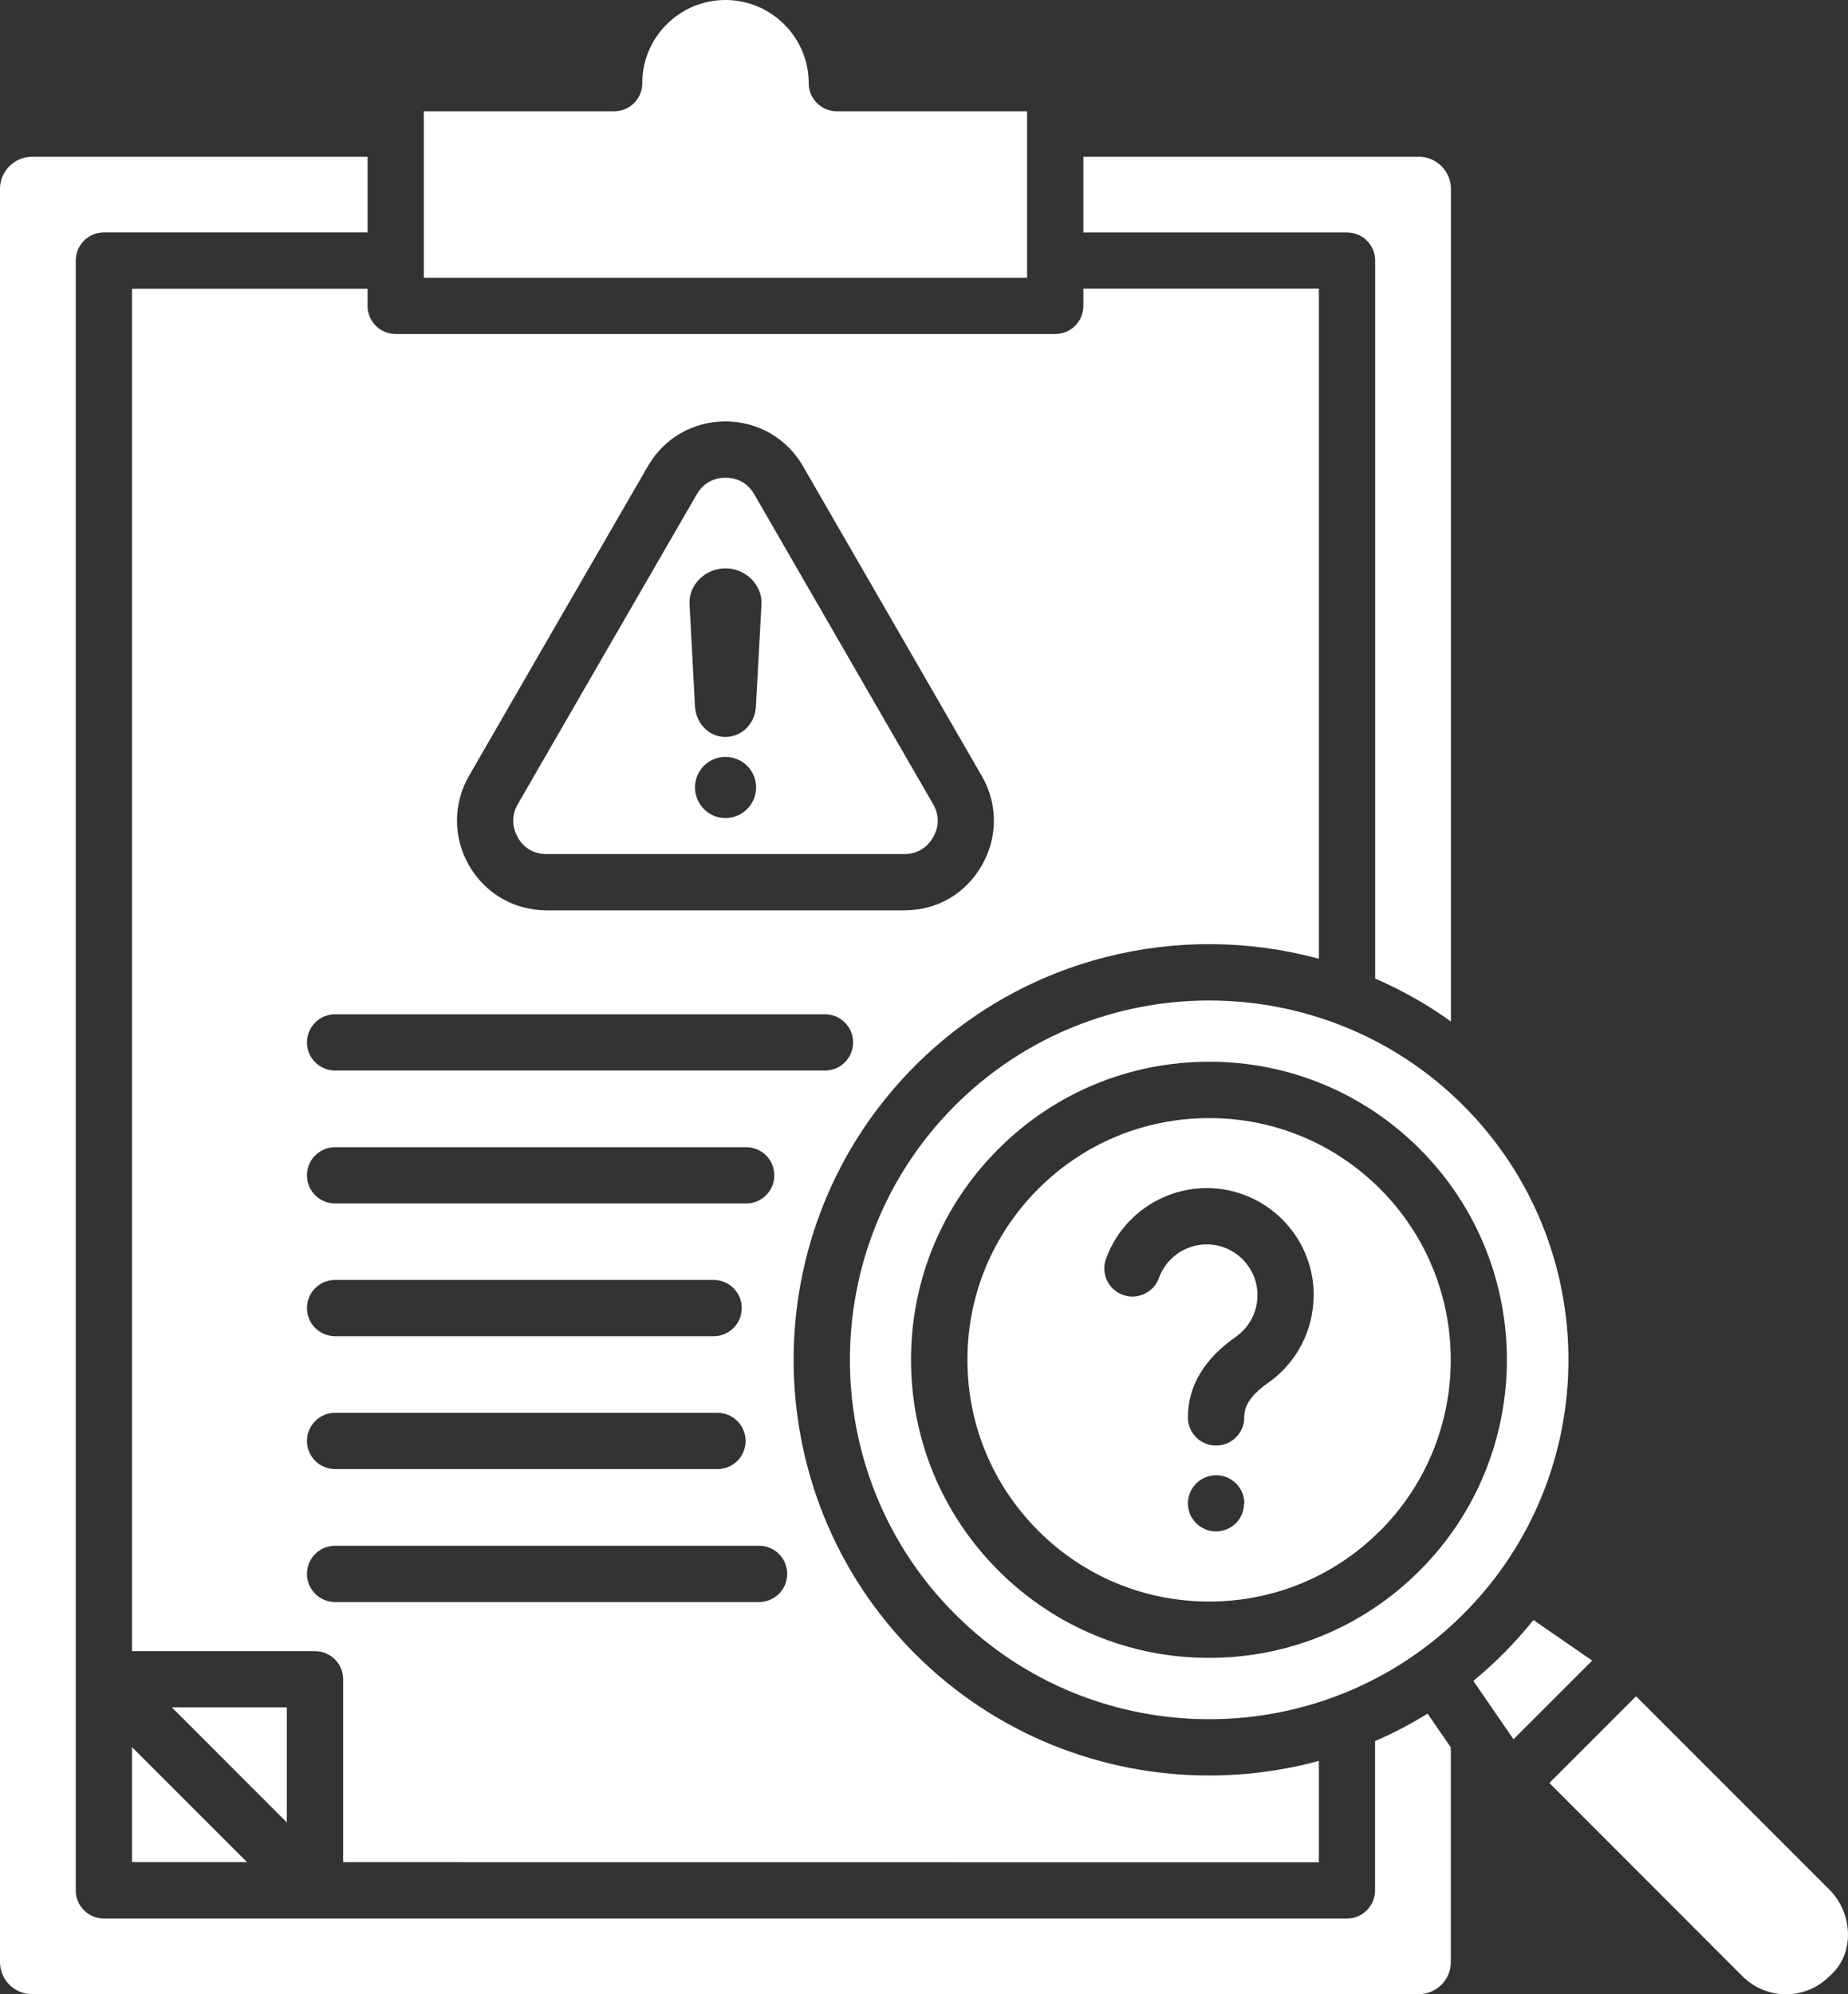 <svg width="38" height="41" viewBox="0 0 38 41" fill="none" xmlns="http://www.w3.org/2000/svg">
<rect x="0" y="0" width="38" height="41" fill="#333333" stroke="none"/>
<path d="M29.355 35.23L29.833 35.925V40.338C29.833 40.702 29.537 40.998 29.172 40.998H0.661C0.296 40.998 0 40.702 0 40.338V3.882C0 3.519 0.296 3.223 0.661 3.223H7.558V4.778H2.136C1.816 4.778 1.558 5.037 1.558 5.357V38.864C1.558 39.184 1.816 39.443 2.136 39.443H27.697C28.017 39.443 28.275 39.184 28.275 38.864V35.795C28.646 35.635 29.006 35.447 29.355 35.23ZM2.715 38.283H5.079L2.715 35.919V38.283ZM21.12 2.288H17.208C16.887 2.288 16.629 2.03 16.629 1.71C16.629 0.767 15.86 0 14.917 0C13.972 0 13.207 0.767 13.207 1.71C13.207 2.03 12.949 2.288 12.629 2.288H8.715V5.71H21.12V2.288ZM5.898 35.102H3.534L5.898 37.467V35.102ZM10.649 17.217C10.521 16.995 10.521 16.75 10.649 16.53L12.487 13.347L14.327 10.164C14.453 9.944 14.663 9.822 14.917 9.822C15.176 9.822 15.382 9.94 15.512 10.166L19.186 16.53C19.316 16.755 19.316 16.991 19.186 17.215C19.056 17.439 18.849 17.559 18.591 17.559H11.241C10.983 17.559 10.777 17.441 10.647 17.217L10.649 17.217ZM15.548 16.188C15.548 15.842 15.266 15.561 14.917 15.561C14.569 15.561 14.291 15.842 14.291 16.188C14.291 16.534 14.571 16.819 14.917 16.819C15.264 16.819 15.548 16.536 15.548 16.188ZM14.179 12.424L14.291 14.524C14.311 14.869 14.573 15.151 14.917 15.151C15.262 15.151 15.528 14.869 15.544 14.524L15.658 12.424C15.678 12.018 15.324 11.684 14.917 11.684C14.511 11.684 14.156 12.018 14.179 12.424ZM7.558 6.288C7.558 6.608 7.816 6.867 8.136 6.867H21.698C22.019 6.867 22.277 6.608 22.277 6.288V5.934H27.12V19.711C24.255 18.933 21.064 19.665 18.817 21.91C15.486 25.245 15.486 30.668 18.817 34.002C20.485 35.669 22.674 36.502 24.864 36.502C25.623 36.502 26.383 36.402 27.12 36.202V38.286L7.056 38.284V34.524C7.056 34.204 6.797 33.946 6.477 33.946H2.715V5.936H7.558V6.29L7.558 6.288ZM6.312 26.892C6.312 27.213 6.571 27.471 6.891 27.471H14.673C14.994 27.471 15.252 27.213 15.252 26.892C15.252 26.572 14.994 26.314 14.673 26.314H6.891C6.571 26.314 6.312 26.572 6.312 26.892ZM6.891 24.742H15.344C15.664 24.742 15.922 24.484 15.922 24.164C15.922 23.843 15.664 23.585 15.344 23.585H6.891C6.571 23.585 6.312 23.843 6.312 24.164C6.312 24.484 6.571 24.742 6.891 24.742ZM6.312 29.625C6.312 29.945 6.571 30.203 6.891 30.203H14.753C15.074 30.203 15.332 29.945 15.332 29.625C15.332 29.305 15.073 29.046 14.753 29.046H6.891C6.571 29.046 6.312 29.305 6.312 29.625ZM16.187 32.358C16.187 32.037 15.929 31.779 15.608 31.779H6.891C6.571 31.779 6.312 32.037 6.312 32.358C6.312 32.678 6.571 32.936 6.891 32.936H15.608C15.929 32.936 16.187 32.678 16.187 32.358ZM9.646 17.795C9.98 18.372 10.577 18.716 11.242 18.716H18.591C19.266 18.716 19.849 18.38 20.187 17.795C20.521 17.217 20.521 16.528 20.187 15.951L16.513 9.587V9.585C16.179 9.009 15.582 8.664 14.915 8.664C14.251 8.664 13.652 9.009 13.322 9.585L11.482 12.766L9.644 15.951C9.314 16.528 9.314 17.217 9.646 17.795ZM6.891 20.852C6.571 20.852 6.312 21.111 6.312 21.431C6.312 21.751 6.571 22.009 6.891 22.009H16.963C17.284 22.009 17.542 21.751 17.542 21.431C17.542 21.111 17.284 20.852 16.963 20.852H6.891ZM30.091 33.183C27.208 36.066 22.52 36.066 19.637 33.183C16.756 30.302 16.756 25.611 19.637 22.729C21.078 21.289 22.972 20.569 24.864 20.569C26.758 20.569 28.65 21.289 30.091 22.729C32.972 25.613 32.972 30.302 30.091 33.183ZM29.196 23.623C28.039 22.466 26.5 21.828 24.864 21.828C23.228 21.828 21.689 22.464 20.531 23.621C19.372 24.779 18.733 26.318 18.733 27.954C18.733 29.591 19.372 31.129 20.529 32.288C21.687 33.445 23.226 34.084 24.862 34.084C26.498 34.084 28.037 33.447 29.194 32.288C31.583 29.898 31.583 26.01 29.194 23.622L29.196 23.623ZM33.641 34.874L31.859 36.656L35.833 40.632C36.326 41.123 37.124 41.123 37.615 40.632C37.623 40.624 37.631 40.616 37.641 40.608C37.861 40.412 37.989 40.13 37.999 39.815C38.01 39.455 37.871 39.103 37.617 38.848L33.643 34.874L33.641 34.874ZM31.533 33.305C31.339 33.545 31.132 33.777 30.908 34.002C30.71 34.2 30.506 34.384 30.296 34.558L31.122 35.757L32.74 34.14L31.533 33.307L31.533 33.305ZM28.378 31.471C27.439 32.41 26.191 32.926 24.864 32.926C23.537 32.926 22.289 32.41 21.35 31.471C20.409 30.53 19.893 29.283 19.893 27.956C19.893 26.628 20.411 25.381 21.35 24.442C22.289 23.503 23.537 22.987 24.864 22.987C26.191 22.987 27.439 23.503 28.378 24.442C30.316 26.38 30.316 29.533 28.378 31.473V31.471ZM25.587 30.907C25.587 30.754 25.525 30.604 25.416 30.498C25.388 30.472 25.36 30.446 25.328 30.426C25.296 30.404 25.264 30.388 25.228 30.372C25.194 30.358 25.156 30.346 25.12 30.34C24.932 30.302 24.732 30.364 24.598 30.498C24.489 30.606 24.427 30.754 24.427 30.907C24.427 30.945 24.431 30.983 24.438 31.019C24.445 31.055 24.456 31.093 24.47 31.127C24.483 31.163 24.502 31.195 24.524 31.227C24.544 31.259 24.568 31.287 24.596 31.315C24.704 31.423 24.852 31.485 25.004 31.485C25.04 31.485 25.08 31.481 25.116 31.473C25.152 31.465 25.19 31.455 25.224 31.441C25.26 31.427 25.292 31.409 25.324 31.389C25.356 31.367 25.384 31.343 25.413 31.317C25.439 31.289 25.462 31.261 25.485 31.229C25.505 31.197 25.523 31.165 25.537 31.129C25.551 31.095 25.563 31.057 25.569 31.021C25.577 30.985 25.581 30.945 25.581 30.909L25.587 30.907ZM27.014 26.628C27.014 25.413 26.027 24.426 24.814 24.426C23.889 24.426 23.056 25.011 22.742 25.881C22.634 26.182 22.79 26.514 23.09 26.622C23.39 26.73 23.723 26.574 23.831 26.274C23.979 25.86 24.375 25.583 24.814 25.583C25.388 25.583 25.857 26.052 25.857 26.628C25.857 26.969 25.691 27.289 25.413 27.483C24.76 27.939 24.427 28.496 24.427 29.141C24.427 29.461 24.686 29.719 25.006 29.719C25.326 29.719 25.585 29.461 25.585 29.141C25.585 28.971 25.641 28.734 26.073 28.432C26.662 28.022 27.012 27.347 27.012 26.628L27.014 26.628ZM28.277 5.357V20.118C28.82 20.354 29.343 20.646 29.835 21.001V3.882C29.835 3.52 29.539 3.223 29.174 3.223H22.277V4.779H27.699C28.019 4.779 28.277 5.037 28.277 5.357Z" fill="white"/>
</svg>
